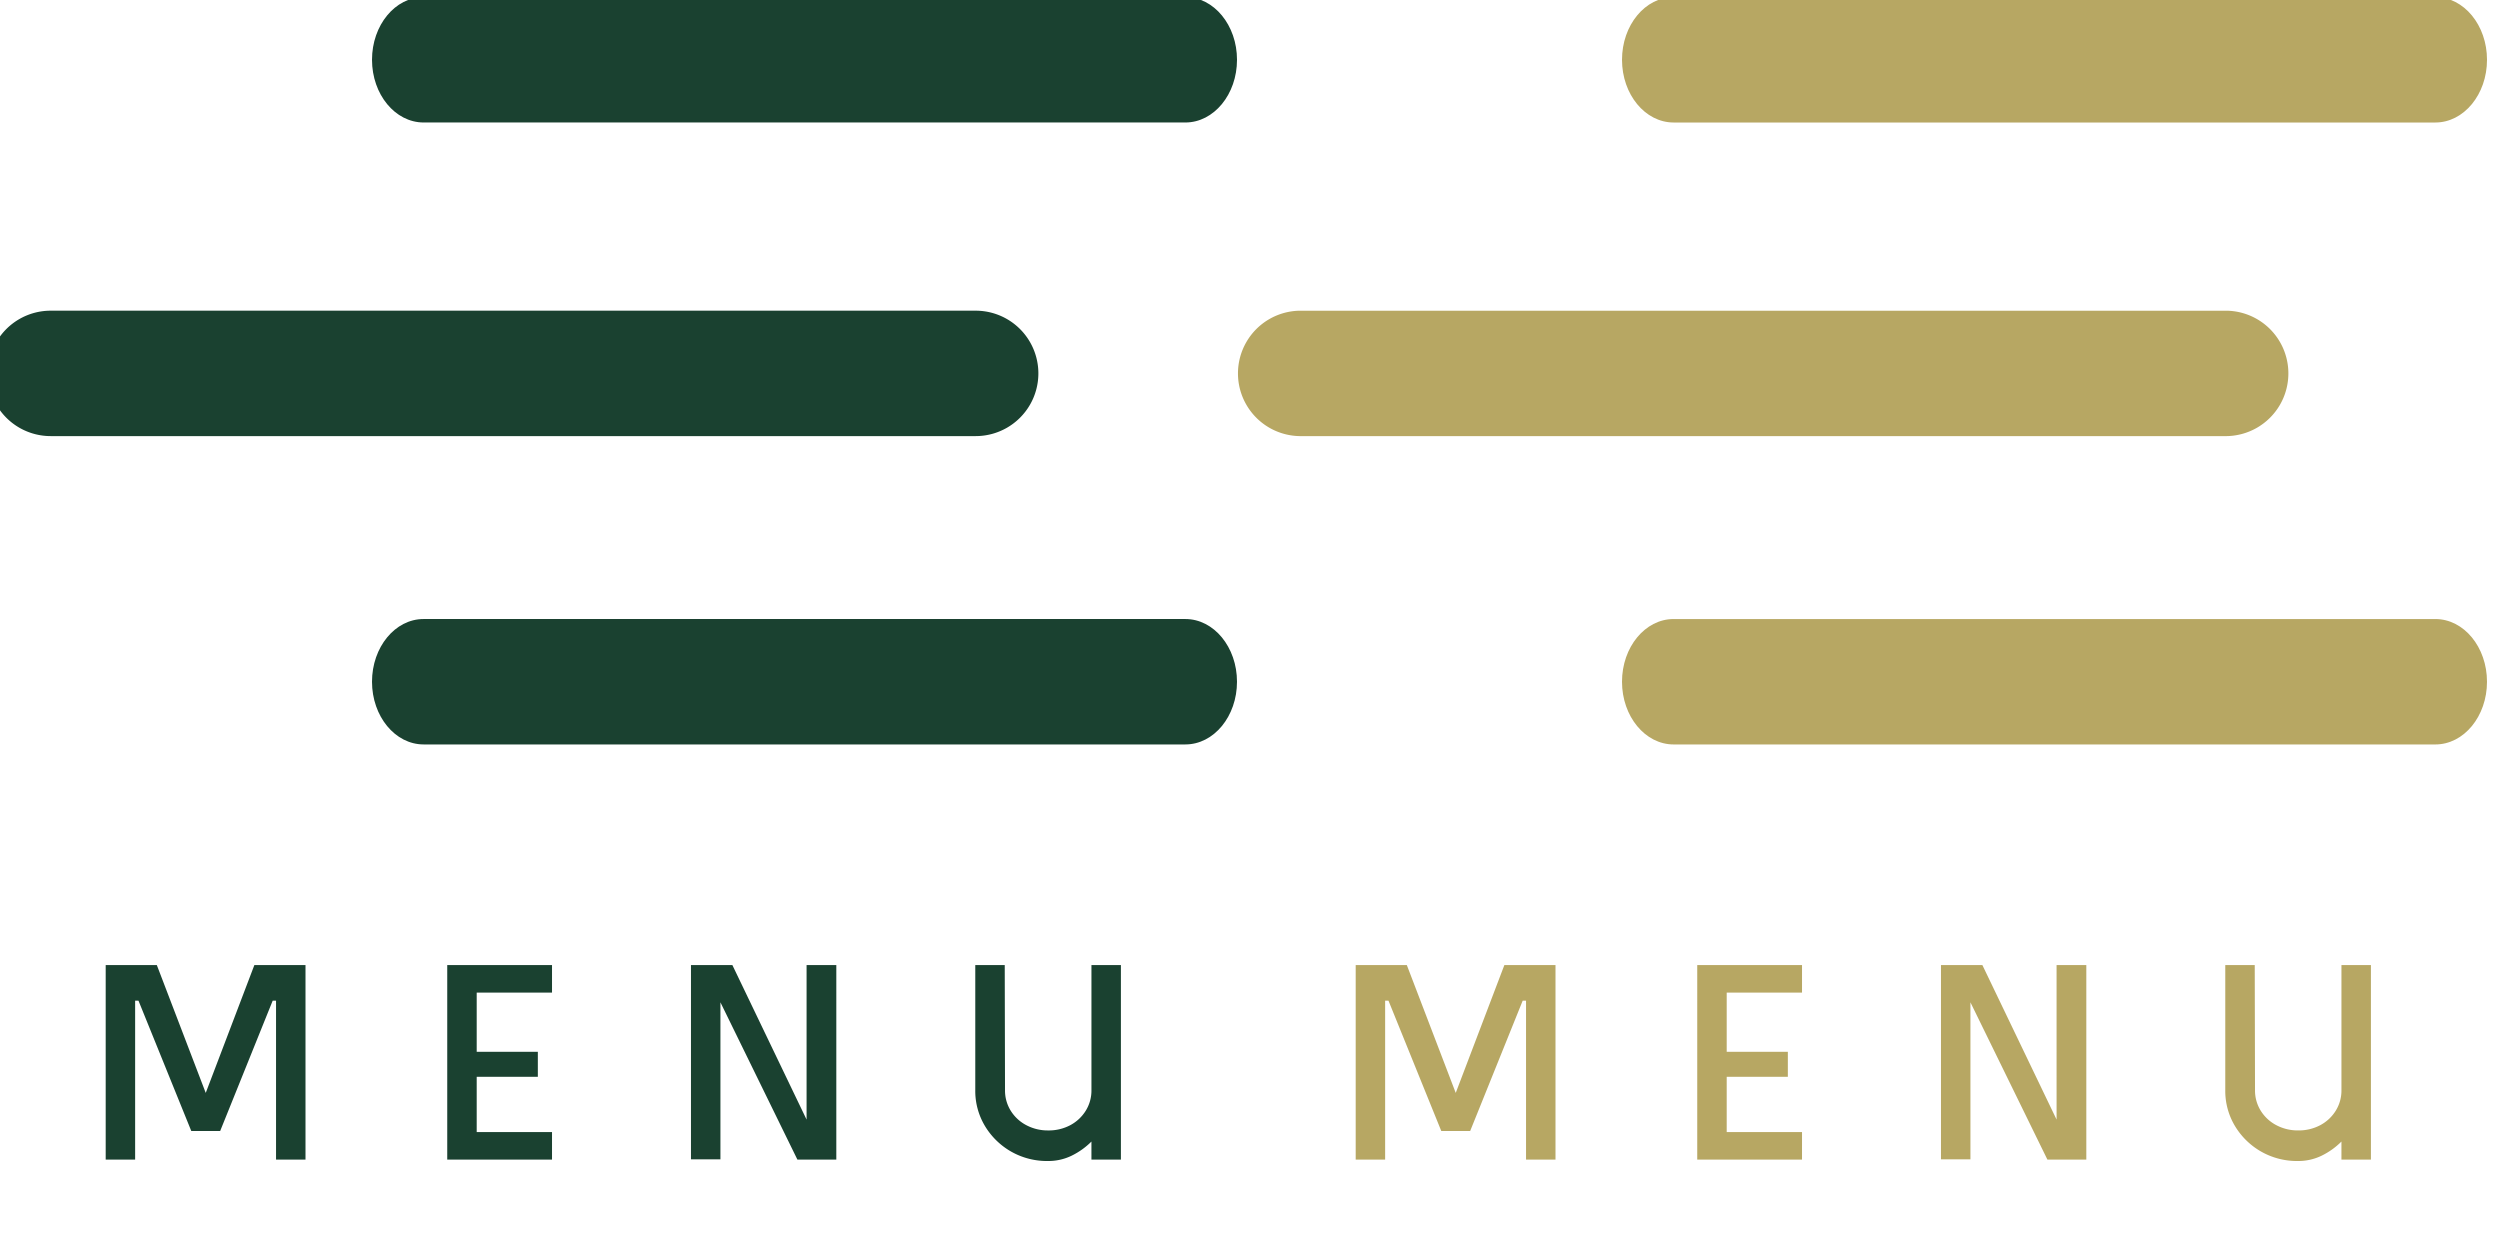 <?xml version="1.0" encoding="UTF-8" standalone="no"?>
<svg
   width="160"
   height="80"
   viewBox="0 0 160 80"
   version="1.1"
   id="svg8"
   sodipodi:docname="menu-button-green-to-brown.svg"
   inkscape:version="1.2.1 (9c6d41e, 2022-07-14)"
   xmlns:inkscape="http://www.inkscape.org/namespaces/inkscape"
   xmlns:sodipodi="http://sodipodi.sourceforge.net/DTD/sodipodi-0.dtd"
   xmlns="http://www.w3.org/2000/svg"
   xmlns:svg="http://www.w3.org/2000/svg">
  <defs
     id="defs12" />
  <sodipodi:namedview
     id="namedview10"
     pagecolor="#ffffff"
     bordercolor="#666666"
     borderopacity="1.0"
     inkscape:pageshadow="2"
     inkscape:pageopacity="0.0"
     inkscape:pagecheckerboard="0"
     showgrid="false"
     fit-margin-top="0"
     fit-margin-left="0"
     fit-margin-right="0"
     fit-margin-bottom="0"
     inkscape:zoom="1.2546826"
     inkscape:cx="-181.32076"
     inkscape:cy="-13.150736"
     inkscape:window-width="1390"
     inkscape:window-height="1205"
     inkscape:window-x="383"
     inkscape:window-y="27"
     inkscape:window-maximized="0"
     inkscape:current-layer="g42-5"
     inkscape:showpageshadow="2"
     inkscape:deskcolor="#d1d1d1" />
  <g
     id="g42"
     data-name="Group 2803"
     transform="matrix(0.595,0,0,0.595,-907.771,-240.693)"
     style="font-variation-settings:normal;vector-effect:none;fill:#b7a763;fill-opacity:1;stroke-width:1.495;stroke-linecap:butt;stroke-linejoin:miter;stroke-miterlimit:4;stroke-dasharray:none;stroke-dashoffset:0;stroke-opacity:1;-inkscape-stroke:none;stop-color:#000000">
    <g
       id="g38"
       data-name="Group 80"
       transform="translate(1658.826,404.214)"
       style="font-variation-settings:normal;vector-effect:none;fill:#b7a763;fill-opacity:1;stroke-width:1.495;stroke-linecap:butt;stroke-linejoin:miter;stroke-miterlimit:4;stroke-dasharray:none;stroke-dashoffset:0;stroke-opacity:1;-inkscape-stroke:none;stop-color:#000000;stop-opacity:1">
      <path
         id="path32"
         data-name="Path 121"
         d="m 325.954,226.751 h -81.932 c -3.065,0 -5.554,-3.023 -5.554,-6.745 0,-3.722 2.487,-6.745 5.554,-6.745 h 81.932 c 3.07,0 5.555,3.023 5.555,6.745 0,3.722 -2.49,6.745 -5.555,6.745 z"
         transform="translate(-197.16,-213.262)"
         fill="#fff"
         style="font-variation-settings:normal;vector-effect:none;fill:#b7a763;fill-opacity:1;stroke-width:1.495;stroke-linecap:butt;stroke-linejoin:miter;stroke-miterlimit:4;stroke-dasharray:none;stroke-dashoffset:0;stroke-opacity:1;-inkscape-stroke:none;stop-color:#000000;stop-opacity:1" />
      <path
         id="path34"
         data-name="Path 122"
         d="m 280.686,269.27 h 99.494 a 6.745,6.745 0 1 1 0,13.49 h -99.494 a 6.745,6.745 0 1 1 0,-13.49 z"
         transform="translate(-273.941,-235.538)"
         fill="#fff"
         style="font-variation-settings:normal;vector-effect:none;fill:#b7a763;fill-opacity:1;stroke-width:1.495;stroke-linecap:butt;stroke-linejoin:miter;stroke-miterlimit:4;stroke-dasharray:none;stroke-dashoffset:0;stroke-opacity:1;-inkscape-stroke:none;stop-color:#000000;stop-opacity:1" />
      <path
         id="path36"
         data-name="Path 123"
         d="m 244.022,324.34 h 81.932 c 3.07,0 5.554,3.023 5.554,6.745 0,3.722 -2.487,6.745 -5.554,6.745 h -81.932 c -3.065,0 -5.554,-3.023 -5.554,-6.745 0,-3.722 2.484,-6.745 5.55,-6.745 z"
         transform="translate(-197.16,-257.442)"
         fill="#fff"
         style="font-variation-settings:normal;vector-effect:none;fill:#b7a763;fill-opacity:1;stroke-width:1.495;stroke-linecap:butt;stroke-linejoin:miter;stroke-miterlimit:4;stroke-dasharray:none;stroke-dashoffset:0;stroke-opacity:1;-inkscape-stroke:none;stop-color:#000000;stop-opacity:1" />
    </g>
    <path
       id="path40"
       data-name="Path 4086"
       d="M 1671.488,529.257 V 508.332 h 5.5 l 5.261,13.751 5.231,-13.751 h 5.5 v 20.925 h -3.169 V 512.158 h -0.359 l -5.65,14.02 h -3.109 l -5.68,-14.02 h -0.359 v 17.099 z m 48.008,0 h -11.27 V 508.332 h 11.27 v 2.959 h -8.101 v 6.367 h 6.576 v 2.69 h -6.576 v 5.949 h 8.101 z m 30.58,0 h -4.185 l -8.28,-16.919 v 16.89 h -3.169 V 508.332 h 4.454 l 7.981,16.62 V 508.332 h 3.199 z m 27.442,0 v -1.943 a 7.922,7.922 0 0 1 -2.107,1.51 5.695,5.695 0 0 1 -2.556,0.583 7.787,7.787 0 0 1 -4.006,-1.031 7.784,7.784 0 0 1 -2.795,-2.75 7.324,7.324 0 0 1 -1.031,-3.841 V 508.332 h 3.169 l 0.03,13.452 a 4.107,4.107 0 0 0 0.613,2.212 4.334,4.334 0 0 0 1.674,1.554 4.893,4.893 0 0 0 2.347,0.568 4.932,4.932 0 0 0 2.391,-0.568 4.37,4.37 0 0 0 1.659,-1.554 4.107,4.107 0 0 0 0.613,-2.212 V 508.332 h 3.169 v 20.925 z"
       fill="#fff"
       style="font-variation-settings:normal;vector-effect:none;fill:#b7a763;fill-opacity:1;stroke-width:1.495;stroke-linecap:butt;stroke-linejoin:miter;stroke-miterlimit:4;stroke-dasharray:none;stroke-dashoffset:0;stroke-opacity:1;-inkscape-stroke:none;stop-color:#000000;stop-opacity:1" />
  </g>
  <g
     id="g42-5"
     data-name="Group 2803"
     transform="matrix(0.595,0,0,0.595,-987.771,-240.694)"
     style="fill:#1a4130;fill-opacity:1">
    <g
       id="g38-4"
       data-name="Group 80"
       transform="translate(1658.826,404.214)"
       style="fill:#1a4130;fill-opacity:1">
      <path
         id="path32-9"
         data-name="Path 121"
         d="m 325.954,226.751 h -81.932 c -3.065,0 -5.554,-3.023 -5.554,-6.745 0,-3.722 2.487,-6.745 5.554,-6.745 h 81.932 c 3.07,0 5.555,3.023 5.555,6.745 0,3.722 -2.49,6.745 -5.555,6.745 z"
         transform="translate(-197.16,-213.262)"
         fill="#fff"
         style="fill:#1a4130;fill-opacity:1" />
      <path
         id="path34-1"
         data-name="Path 122"
         d="m 280.686,269.27 h 99.494 a 6.745,6.745 0 1 1 0,13.49 h -99.494 a 6.745,6.745 0 1 1 0,-13.49 z"
         transform="translate(-273.941,-235.538)"
         fill="#fff"
         style="fill:#1a4130;fill-opacity:1" />
      <path
         id="path36-7"
         data-name="Path 123"
         d="m 244.022,324.34 h 81.932 c 3.07,0 5.554,3.023 5.554,6.745 0,3.722 -2.487,6.745 -5.554,6.745 h -81.932 c -3.065,0 -5.554,-3.023 -5.554,-6.745 0,-3.722 2.484,-6.745 5.55,-6.745 z"
         transform="translate(-197.16,-257.442)"
         fill="#fff"
         style="fill:#1a4130;fill-opacity:1" />
    </g>
    <path
       id="path40-5"
       data-name="Path 4086"
       d="m 1671.488,529.259 v -20.925 h 5.5 l 5.261,13.751 5.231,-13.751 h 5.5 v 20.925 h -3.169 v -17.099 h -0.359 l -5.65,14.02 h -3.109 l -5.68,-14.02 h -0.359 v 17.099 z m 48.008,0 h -11.27 v -20.925 h 11.27 v 2.959 h -8.101 v 6.367 h 6.576 v 2.69 h -6.576 v 5.949 h 8.101 z m 30.58,0 h -4.185 l -8.28,-16.919 v 16.89 h -3.169 v -20.895 h 4.454 l 7.981,16.62 v -16.62 h 3.199 z m 27.442,0 v -1.943 a 7.922,7.922 0 0 1 -2.107,1.51 5.695,5.695 0 0 1 -2.556,0.583 7.787,7.787 0 0 1 -4.006,-1.031 7.784,7.784 0 0 1 -2.795,-2.75 7.324,7.324 0 0 1 -1.031,-3.841 v -13.452 h 3.169 l 0.03,13.452 a 4.107,4.107 0 0 0 0.613,2.212 4.334,4.334 0 0 0 1.674,1.554 4.893,4.893 0 0 0 2.347,0.568 4.932,4.932 0 0 0 2.391,-0.568 4.37,4.37 0 0 0 1.659,-1.554 4.107,4.107 0 0 0 0.613,-2.212 v -13.452 h 3.169 v 20.925 z"
       fill="#fff"
       style="fill:#1a4130;fill-opacity:1;stroke-width:1.495" />
  </g>
</svg>
